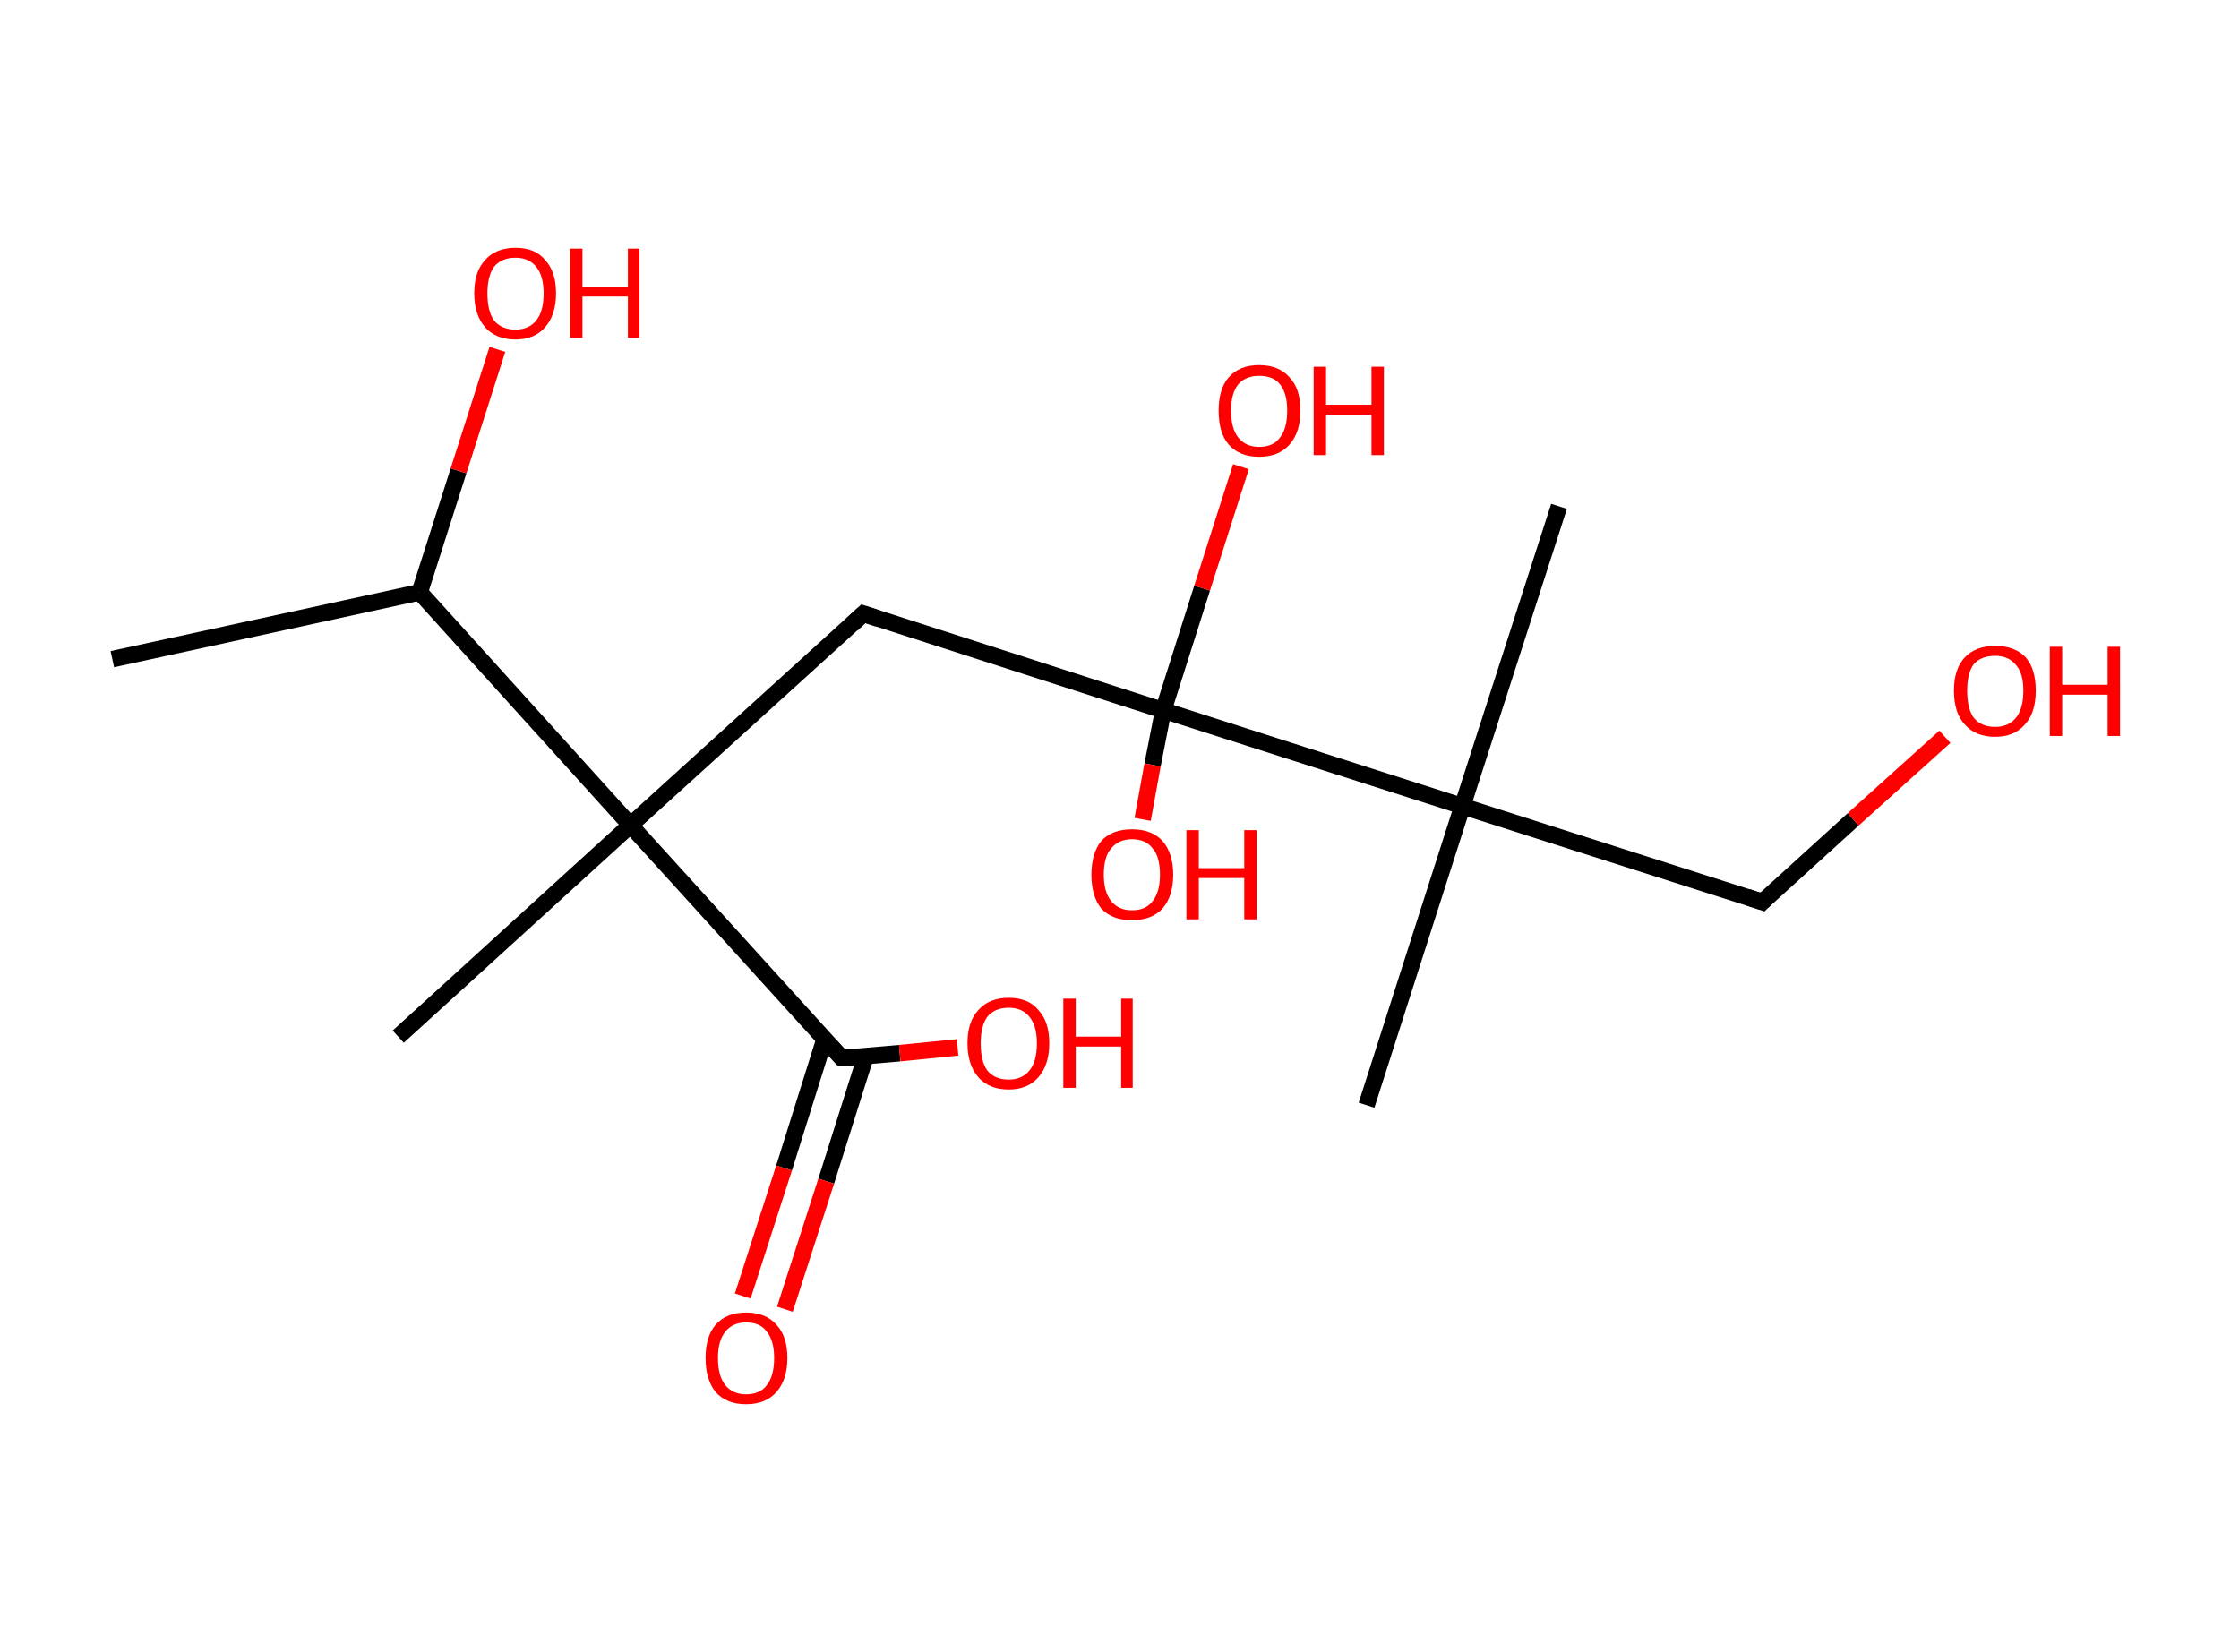 <?xml version='1.0' encoding='ASCII' standalone='yes'?>
<svg xmlns="http://www.w3.org/2000/svg" xmlns:rdkit="http://www.rdkit.org/xml" xmlns:xlink="http://www.w3.org/1999/xlink" version="1.1" baseProfile="full" xml:space="preserve" width="271px" height="200px" viewBox="0 0 271 200">
<!-- END OF HEADER -->
<rect style="opacity:1.0;fill:#FFFFFF;stroke:none" width="271.0" height="200.0" x="0.0" y="0.0"> </rect>
<path class="bond-0 atom-0 atom-1" d="M 13.6,79.8 L 50.8,71.7" style="fill:none;fill-rule:evenodd;stroke:#000000;stroke-width:2.0px;stroke-linecap:butt;stroke-linejoin:miter;stroke-opacity:1"/>
<path class="bond-1 atom-1 atom-2" d="M 50.8,71.7 L 55.5,57.0" style="fill:none;fill-rule:evenodd;stroke:#000000;stroke-width:2.0px;stroke-linecap:butt;stroke-linejoin:miter;stroke-opacity:1"/>
<path class="bond-1 atom-1 atom-2" d="M 55.5,57.0 L 60.2,42.3" style="fill:none;fill-rule:evenodd;stroke:#FF0000;stroke-width:2.0px;stroke-linecap:butt;stroke-linejoin:miter;stroke-opacity:1"/>
<path class="bond-2 atom-1 atom-3" d="M 50.8,71.7 L 76.3,99.9" style="fill:none;fill-rule:evenodd;stroke:#000000;stroke-width:2.0px;stroke-linecap:butt;stroke-linejoin:miter;stroke-opacity:1"/>
<path class="bond-3 atom-3 atom-4" d="M 76.3,99.9 L 48.2,125.5" style="fill:none;fill-rule:evenodd;stroke:#000000;stroke-width:2.0px;stroke-linecap:butt;stroke-linejoin:miter;stroke-opacity:1"/>
<path class="bond-4 atom-3 atom-5" d="M 76.3,99.9 L 104.5,74.3" style="fill:none;fill-rule:evenodd;stroke:#000000;stroke-width:2.0px;stroke-linecap:butt;stroke-linejoin:miter;stroke-opacity:1"/>
<path class="bond-5 atom-5 atom-6" d="M 104.5,74.3 L 140.8,86.0" style="fill:none;fill-rule:evenodd;stroke:#000000;stroke-width:2.0px;stroke-linecap:butt;stroke-linejoin:miter;stroke-opacity:1"/>
<path class="bond-6 atom-6 atom-7" d="M 140.8,86.0 L 145.5,71.2" style="fill:none;fill-rule:evenodd;stroke:#000000;stroke-width:2.0px;stroke-linecap:butt;stroke-linejoin:miter;stroke-opacity:1"/>
<path class="bond-6 atom-6 atom-7" d="M 145.5,71.2 L 150.2,56.5" style="fill:none;fill-rule:evenodd;stroke:#FF0000;stroke-width:2.0px;stroke-linecap:butt;stroke-linejoin:miter;stroke-opacity:1"/>
<path class="bond-7 atom-6 atom-8" d="M 140.8,86.0 L 139.5,92.6" style="fill:none;fill-rule:evenodd;stroke:#000000;stroke-width:2.0px;stroke-linecap:butt;stroke-linejoin:miter;stroke-opacity:1"/>
<path class="bond-7 atom-6 atom-8" d="M 139.5,92.6 L 138.3,99.2" style="fill:none;fill-rule:evenodd;stroke:#FF0000;stroke-width:2.0px;stroke-linecap:butt;stroke-linejoin:miter;stroke-opacity:1"/>
<path class="bond-8 atom-6 atom-9" d="M 140.8,86.0 L 177.0,97.6" style="fill:none;fill-rule:evenodd;stroke:#000000;stroke-width:2.0px;stroke-linecap:butt;stroke-linejoin:miter;stroke-opacity:1"/>
<path class="bond-9 atom-9 atom-10" d="M 177.0,97.6 L 165.4,133.8" style="fill:none;fill-rule:evenodd;stroke:#000000;stroke-width:2.0px;stroke-linecap:butt;stroke-linejoin:miter;stroke-opacity:1"/>
<path class="bond-10 atom-9 atom-11" d="M 177.0,97.6 L 188.7,61.3" style="fill:none;fill-rule:evenodd;stroke:#000000;stroke-width:2.0px;stroke-linecap:butt;stroke-linejoin:miter;stroke-opacity:1"/>
<path class="bond-11 atom-9 atom-12" d="M 177.0,97.6 L 213.3,109.2" style="fill:none;fill-rule:evenodd;stroke:#000000;stroke-width:2.0px;stroke-linecap:butt;stroke-linejoin:miter;stroke-opacity:1"/>
<path class="bond-12 atom-12 atom-13" d="M 213.3,109.2 L 224.3,99.2" style="fill:none;fill-rule:evenodd;stroke:#000000;stroke-width:2.0px;stroke-linecap:butt;stroke-linejoin:miter;stroke-opacity:1"/>
<path class="bond-12 atom-12 atom-13" d="M 224.3,99.2 L 235.4,89.2" style="fill:none;fill-rule:evenodd;stroke:#FF0000;stroke-width:2.0px;stroke-linecap:butt;stroke-linejoin:miter;stroke-opacity:1"/>
<path class="bond-13 atom-3 atom-14" d="M 76.3,99.9 L 101.9,128.1" style="fill:none;fill-rule:evenodd;stroke:#000000;stroke-width:2.0px;stroke-linecap:butt;stroke-linejoin:miter;stroke-opacity:1"/>
<path class="bond-14 atom-14 atom-15" d="M 99.8,125.8 L 94.9,141.4" style="fill:none;fill-rule:evenodd;stroke:#000000;stroke-width:2.0px;stroke-linecap:butt;stroke-linejoin:miter;stroke-opacity:1"/>
<path class="bond-14 atom-14 atom-15" d="M 94.9,141.4 L 89.9,156.9" style="fill:none;fill-rule:evenodd;stroke:#FF0000;stroke-width:2.0px;stroke-linecap:butt;stroke-linejoin:miter;stroke-opacity:1"/>
<path class="bond-14 atom-14 atom-15" d="M 104.8,127.8 L 100.0,143.0" style="fill:none;fill-rule:evenodd;stroke:#000000;stroke-width:2.0px;stroke-linecap:butt;stroke-linejoin:miter;stroke-opacity:1"/>
<path class="bond-14 atom-14 atom-15" d="M 100.0,143.0 L 95.0,158.5" style="fill:none;fill-rule:evenodd;stroke:#FF0000;stroke-width:2.0px;stroke-linecap:butt;stroke-linejoin:miter;stroke-opacity:1"/>
<path class="bond-15 atom-14 atom-16" d="M 101.9,128.1 L 108.9,127.5" style="fill:none;fill-rule:evenodd;stroke:#000000;stroke-width:2.0px;stroke-linecap:butt;stroke-linejoin:miter;stroke-opacity:1"/>
<path class="bond-15 atom-14 atom-16" d="M 108.9,127.5 L 115.9,126.8" style="fill:none;fill-rule:evenodd;stroke:#FF0000;stroke-width:2.0px;stroke-linecap:butt;stroke-linejoin:miter;stroke-opacity:1"/>
<path d="M 103.1,75.6 L 104.5,74.3 L 106.3,74.9" style="fill:none;stroke:#000000;stroke-width:2.0px;stroke-linecap:butt;stroke-linejoin:miter;stroke-opacity:1;"/>
<path d="M 211.5,108.6 L 213.3,109.2 L 213.8,108.7" style="fill:none;stroke:#000000;stroke-width:2.0px;stroke-linecap:butt;stroke-linejoin:miter;stroke-opacity:1;"/>
<path d="M 100.6,126.7 L 101.9,128.1 L 102.3,128.1" style="fill:none;stroke:#000000;stroke-width:2.0px;stroke-linecap:butt;stroke-linejoin:miter;stroke-opacity:1;"/>
<path class="atom-2" d="M 57.4 35.5 Q 57.4 32.9, 58.7 31.5 Q 60.0 30.0, 62.4 30.0 Q 64.8 30.0, 66.0 31.5 Q 67.3 32.9, 67.3 35.5 Q 67.3 38.1, 66.0 39.6 Q 64.7 41.1, 62.4 41.1 Q 60.0 41.1, 58.7 39.6 Q 57.4 38.1, 57.4 35.5 M 62.4 39.9 Q 64.0 39.9, 64.9 38.8 Q 65.8 37.7, 65.8 35.5 Q 65.8 33.4, 64.9 32.3 Q 64.0 31.2, 62.4 31.2 Q 60.7 31.2, 59.8 32.3 Q 59.0 33.4, 59.0 35.5 Q 59.0 37.7, 59.8 38.8 Q 60.7 39.9, 62.4 39.9 " fill="#FF0000"/>
<path class="atom-2" d="M 69.0 30.1 L 70.5 30.1 L 70.5 34.7 L 76.0 34.7 L 76.0 30.1 L 77.4 30.1 L 77.4 40.9 L 76.0 40.9 L 76.0 35.9 L 70.5 35.9 L 70.5 40.9 L 69.0 40.9 L 69.0 30.1 " fill="#FF0000"/>
<path class="atom-7" d="M 147.5 49.7 Q 147.5 47.1, 148.7 45.7 Q 150.0 44.2, 152.4 44.2 Q 154.8 44.2, 156.1 45.7 Q 157.4 47.1, 157.4 49.7 Q 157.4 52.3, 156.1 53.8 Q 154.8 55.3, 152.4 55.3 Q 150.0 55.3, 148.7 53.8 Q 147.5 52.4, 147.5 49.7 M 152.4 54.1 Q 154.1 54.1, 154.9 53.0 Q 155.8 51.9, 155.8 49.7 Q 155.8 47.6, 154.9 46.5 Q 154.1 45.5, 152.4 45.5 Q 150.8 45.5, 149.9 46.5 Q 149.0 47.6, 149.0 49.7 Q 149.0 51.9, 149.9 53.0 Q 150.8 54.1, 152.4 54.1 " fill="#FF0000"/>
<path class="atom-7" d="M 159.0 44.4 L 160.5 44.4 L 160.5 49.0 L 166.0 49.0 L 166.0 44.4 L 167.5 44.4 L 167.5 55.1 L 166.0 55.1 L 166.0 50.2 L 160.5 50.2 L 160.5 55.1 L 159.0 55.1 L 159.0 44.4 " fill="#FF0000"/>
<path class="atom-8" d="M 132.1 105.9 Q 132.1 103.3, 133.3 101.8 Q 134.6 100.4, 137.0 100.4 Q 139.4 100.4, 140.7 101.8 Q 142.0 103.3, 142.0 105.9 Q 142.0 108.5, 140.7 110.0 Q 139.4 111.4, 137.0 111.4 Q 134.6 111.4, 133.3 110.0 Q 132.1 108.5, 132.1 105.9 M 137.0 110.2 Q 138.7 110.2, 139.5 109.1 Q 140.4 108.0, 140.4 105.9 Q 140.4 103.7, 139.5 102.7 Q 138.7 101.6, 137.0 101.6 Q 135.4 101.6, 134.5 102.7 Q 133.6 103.7, 133.6 105.9 Q 133.6 108.0, 134.5 109.1 Q 135.4 110.2, 137.0 110.2 " fill="#FF0000"/>
<path class="atom-8" d="M 143.6 100.5 L 145.1 100.5 L 145.1 105.1 L 150.6 105.1 L 150.6 100.5 L 152.1 100.5 L 152.1 111.3 L 150.6 111.3 L 150.6 106.3 L 145.1 106.3 L 145.1 111.3 L 143.6 111.3 L 143.6 100.5 " fill="#FF0000"/>
<path class="atom-13" d="M 236.5 83.6 Q 236.5 81.0, 237.8 79.6 Q 239.1 78.2, 241.5 78.2 Q 243.9 78.2, 245.2 79.6 Q 246.4 81.0, 246.4 83.6 Q 246.4 86.3, 245.1 87.7 Q 243.8 89.2, 241.5 89.2 Q 239.1 89.2, 237.8 87.7 Q 236.5 86.3, 236.5 83.6 M 241.5 88.0 Q 243.1 88.0, 244.0 86.9 Q 244.9 85.8, 244.9 83.6 Q 244.9 81.5, 244.0 80.5 Q 243.1 79.4, 241.5 79.4 Q 239.8 79.4, 238.9 80.4 Q 238.1 81.5, 238.1 83.6 Q 238.1 85.8, 238.9 86.9 Q 239.8 88.0, 241.5 88.0 " fill="#FF0000"/>
<path class="atom-13" d="M 248.1 78.3 L 249.6 78.3 L 249.6 82.9 L 255.1 82.9 L 255.1 78.3 L 256.6 78.3 L 256.6 89.1 L 255.1 89.1 L 255.1 84.1 L 249.6 84.1 L 249.6 89.1 L 248.1 89.1 L 248.1 78.3 " fill="#FF0000"/>
<path class="atom-15" d="M 85.4 164.4 Q 85.4 161.8, 86.6 160.4 Q 87.9 158.9, 90.3 158.9 Q 92.7 158.9, 94.0 160.4 Q 95.3 161.8, 95.3 164.4 Q 95.3 167.0, 94.0 168.5 Q 92.7 170.0, 90.3 170.0 Q 87.9 170.0, 86.6 168.5 Q 85.4 167.0, 85.4 164.4 M 90.3 168.8 Q 92.0 168.8, 92.8 167.7 Q 93.7 166.6, 93.7 164.4 Q 93.7 162.3, 92.8 161.2 Q 92.0 160.1, 90.3 160.1 Q 88.7 160.1, 87.8 161.2 Q 86.9 162.3, 86.9 164.4 Q 86.9 166.6, 87.8 167.7 Q 88.7 168.8, 90.3 168.8 " fill="#FF0000"/>
<path class="atom-16" d="M 117.1 126.3 Q 117.1 123.7, 118.4 122.3 Q 119.7 120.8, 122.1 120.8 Q 124.5 120.8, 125.7 122.3 Q 127.0 123.7, 127.0 126.3 Q 127.0 128.9, 125.7 130.4 Q 124.4 131.9, 122.1 131.9 Q 119.7 131.9, 118.4 130.4 Q 117.1 128.9, 117.1 126.3 M 122.1 130.7 Q 123.7 130.7, 124.6 129.6 Q 125.5 128.5, 125.5 126.3 Q 125.5 124.2, 124.6 123.1 Q 123.7 122.0, 122.1 122.0 Q 120.4 122.0, 119.5 123.1 Q 118.7 124.2, 118.7 126.3 Q 118.7 128.5, 119.5 129.6 Q 120.4 130.7, 122.1 130.7 " fill="#FF0000"/>
<path class="atom-16" d="M 128.7 120.9 L 130.2 120.9 L 130.2 125.5 L 135.7 125.5 L 135.7 120.9 L 137.1 120.9 L 137.1 131.7 L 135.7 131.7 L 135.7 126.7 L 130.2 126.7 L 130.2 131.7 L 128.7 131.7 L 128.7 120.9 " fill="#FF0000"/>
</svg>
